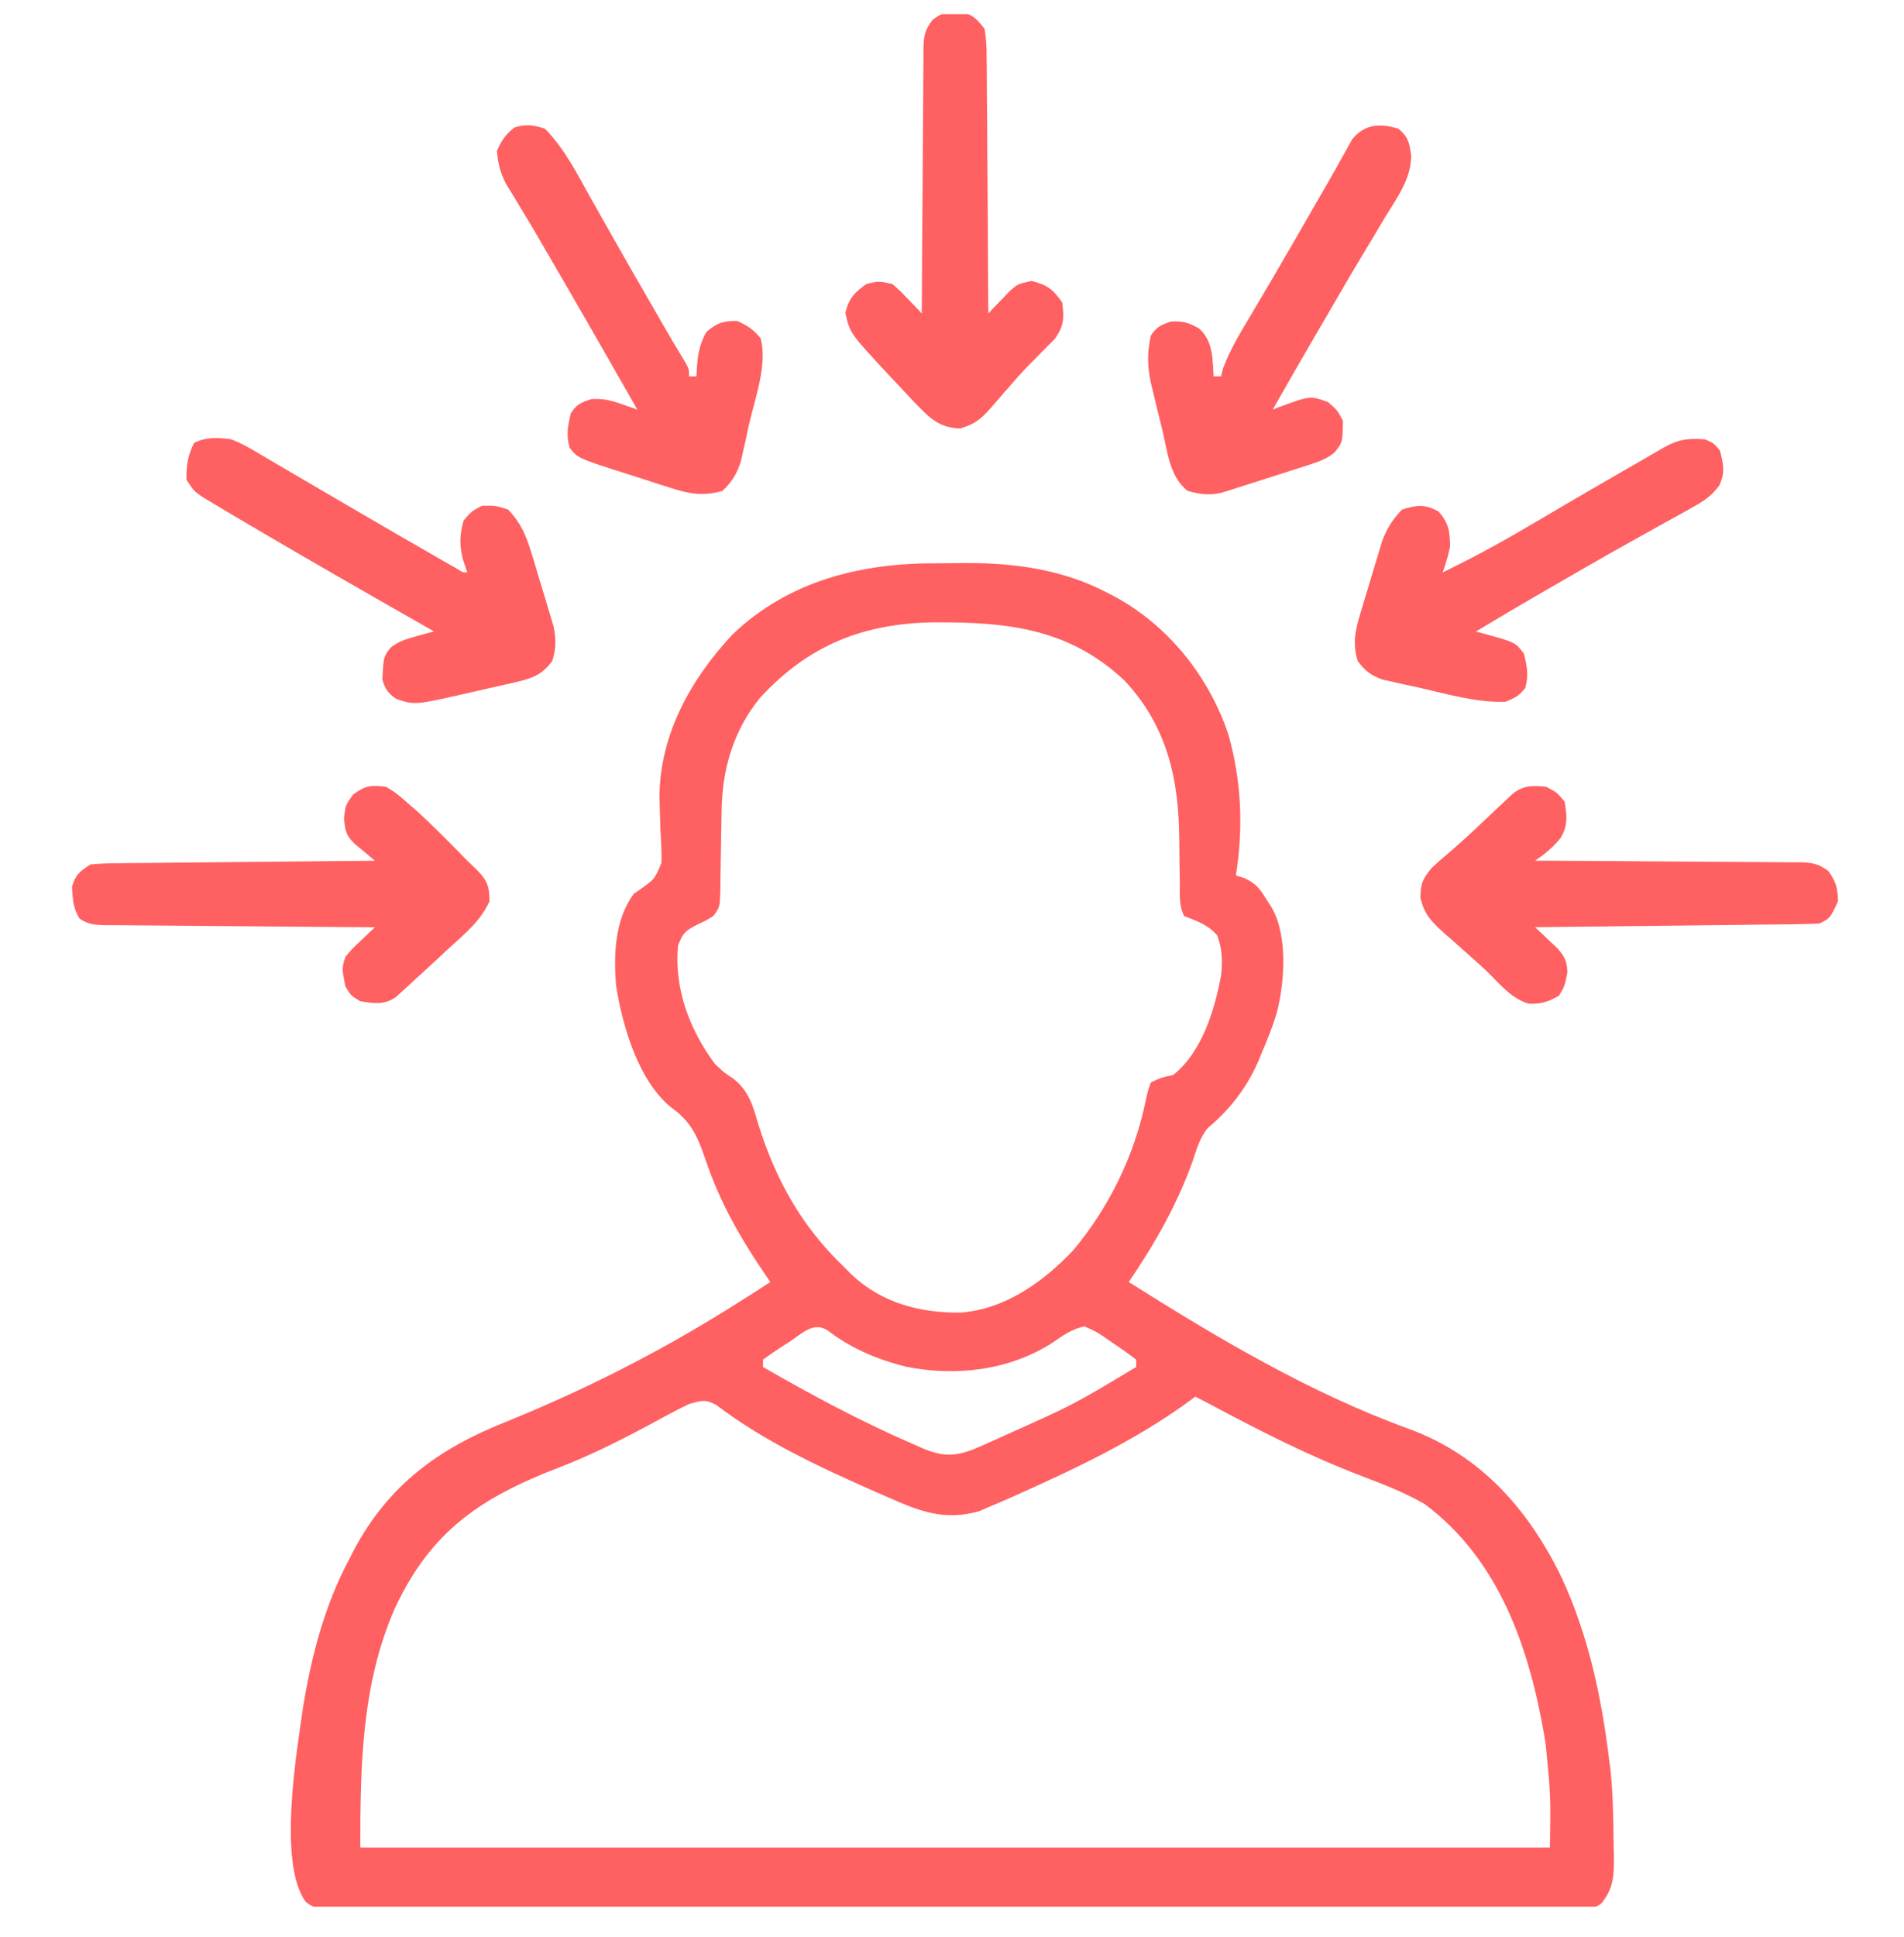 <svg width="60" height="61" viewBox="0 0 60 61" fill="none" xmlns="http://www.w3.org/2000/svg">
<g clip-path="url(#clip0_4_10059)">
<path d="M29.546 17.741C29.834 17.742 30.121 17.738 30.409 17.735C31.972 17.727 33.496 17.936 34.9 18.673C34.976 18.712 35.052 18.751 35.131 18.792C36.82 19.708 38.096 21.307 38.706 23.124C39.123 24.579 39.185 26.077 38.946 27.572C39.034 27.6 39.122 27.628 39.213 27.656C39.58 27.829 39.694 27.981 39.906 28.322C39.965 28.413 40.023 28.504 40.083 28.598C40.583 29.485 40.484 30.937 40.233 31.907C40.103 32.336 39.937 32.748 39.761 33.16C39.716 33.269 39.672 33.378 39.625 33.49C39.268 34.282 38.736 34.969 38.064 35.524C37.808 35.829 37.711 36.194 37.585 36.566C37.092 37.946 36.393 39.169 35.57 40.379C38.381 42.15 41.267 43.868 44.403 45.006C46.671 45.836 48.177 47.556 49.213 49.692C50.049 51.497 50.464 53.432 50.705 55.397C50.72 55.515 50.735 55.634 50.751 55.755C50.834 56.542 50.84 57.335 50.85 58.126C50.853 58.238 50.855 58.349 50.858 58.465C50.861 59.051 50.858 59.462 50.472 59.938C50.268 60.141 49.986 60.069 49.709 60.069C49.568 60.07 49.427 60.07 49.282 60.071C49.123 60.071 48.964 60.07 48.806 60.07C48.639 60.071 48.472 60.071 48.305 60.071C47.844 60.072 47.383 60.072 46.922 60.073C46.425 60.073 45.929 60.074 45.433 60.075C44.346 60.076 43.26 60.077 42.174 60.077C41.496 60.078 40.819 60.078 40.141 60.079C38.266 60.08 36.391 60.081 34.516 60.082C34.396 60.082 34.276 60.082 34.153 60.082C33.972 60.082 33.972 60.082 33.788 60.082C33.544 60.082 33.3 60.082 33.056 60.082C32.935 60.082 32.814 60.082 32.689 60.082C30.727 60.083 28.766 60.084 26.804 60.087C24.792 60.09 22.78 60.091 20.768 60.092C19.638 60.092 18.507 60.092 17.377 60.094C16.414 60.096 15.452 60.097 14.489 60.096C13.998 60.095 13.507 60.096 13.015 60.097C12.566 60.099 12.116 60.099 11.667 60.097C11.504 60.097 11.341 60.097 11.178 60.098C10.957 60.099 10.736 60.099 10.516 60.097C10.393 60.097 10.27 60.097 10.143 60.097C9.84 60.054 9.84 60.054 9.631 59.898C8.749 58.675 9.349 55.187 9.551 53.768C9.81 52.172 10.235 50.539 11.005 49.11C11.09 48.943 11.09 48.943 11.177 48.773C12.261 46.769 13.804 45.639 15.894 44.803C18.378 43.798 20.724 42.615 22.996 41.194C23.07 41.147 23.144 41.101 23.221 41.053C23.575 40.831 23.927 40.606 24.277 40.379C24.237 40.322 24.197 40.265 24.157 40.207C23.351 39.028 22.695 37.895 22.239 36.544C21.987 35.804 21.787 35.327 21.131 34.865C20.11 34.019 19.618 32.321 19.416 31.052C19.331 30.073 19.372 28.976 19.969 28.154C20.067 28.085 20.067 28.085 20.167 28.015C20.633 27.686 20.633 27.686 20.845 27.175C20.852 26.839 20.837 26.511 20.813 26.175C20.805 25.934 20.798 25.693 20.792 25.452C20.789 25.336 20.786 25.22 20.783 25.101C20.788 23.134 21.778 21.374 23.091 19.976C24.873 18.277 27.161 17.728 29.546 17.741ZM23.953 21.976C23.102 23.018 22.752 24.25 22.739 25.572C22.735 25.749 22.732 25.926 22.729 26.103C22.724 26.38 22.72 26.657 22.716 26.934C22.713 27.203 22.708 27.472 22.702 27.74C22.702 27.823 22.701 27.906 22.701 27.992C22.687 28.564 22.687 28.564 22.491 28.839C22.297 28.969 22.297 28.969 21.941 29.137C21.567 29.335 21.514 29.405 21.366 29.784C21.238 31.126 21.73 32.44 22.53 33.51C22.821 33.785 22.821 33.785 23.113 33.975C23.598 34.365 23.725 34.816 23.891 35.394C24.449 37.173 25.258 38.62 26.605 39.913C26.713 40.022 26.713 40.022 26.823 40.133C27.782 41.042 28.994 41.356 30.279 41.342C31.684 41.23 32.875 40.376 33.823 39.377C34.95 38.026 35.744 36.404 36.101 34.681C36.175 34.346 36.175 34.346 36.268 34.092C36.596 33.939 36.596 33.939 36.967 33.859C37.876 33.141 38.279 31.815 38.48 30.715C38.527 30.266 38.519 29.886 38.356 29.457C38.057 29.119 37.732 29.015 37.316 28.853C37.144 28.509 37.181 28.161 37.179 27.784C37.176 27.612 37.174 27.439 37.171 27.266C37.167 26.995 37.163 26.725 37.162 26.454C37.148 24.534 36.788 22.886 35.439 21.438C33.826 19.919 32.032 19.618 29.901 19.604C29.76 19.603 29.619 19.602 29.474 19.601C27.225 19.623 25.481 20.314 23.953 21.976ZM24.844 42.285C24.768 42.333 24.691 42.381 24.612 42.431C24.418 42.555 24.23 42.688 24.044 42.823C24.044 42.9 24.044 42.977 24.044 43.056C25.604 43.953 27.178 44.797 28.832 45.508C28.954 45.563 28.954 45.563 29.078 45.618C29.686 45.872 30.058 45.881 30.668 45.651C30.922 45.546 31.172 45.434 31.422 45.319C31.559 45.257 31.559 45.257 31.699 45.194C33.818 44.247 33.818 44.247 35.803 43.056C35.803 42.979 35.803 42.903 35.803 42.823C35.547 42.625 35.294 42.447 35.024 42.27C34.951 42.219 34.878 42.169 34.803 42.116C34.561 41.951 34.561 41.951 34.173 41.776C33.779 41.86 33.502 42.056 33.176 42.285C31.799 43.168 30.112 43.364 28.533 43.042C27.667 42.825 26.828 42.472 26.114 41.928C25.645 41.584 25.261 42.016 24.844 42.285ZM37.665 43.988C37.606 44.033 37.546 44.078 37.484 44.125C35.859 45.313 34.025 46.194 32.193 47.015C32.111 47.052 32.028 47.089 31.943 47.128C31.712 47.231 31.48 47.331 31.247 47.429C31.117 47.485 30.988 47.54 30.854 47.597C29.771 47.906 28.992 47.607 27.988 47.16C27.856 47.103 27.724 47.046 27.589 46.987C25.85 46.218 24.085 45.404 22.566 44.247C22.218 44.061 22.091 44.116 21.715 44.221C21.508 44.317 21.304 44.421 21.104 44.53C20.986 44.593 20.869 44.657 20.747 44.722C20.623 44.789 20.498 44.857 20.369 44.926C19.449 45.416 18.534 45.87 17.561 46.243C15.145 47.175 13.573 48.232 12.445 50.653C11.393 53.033 11.354 55.635 11.354 58.191C23.725 58.191 36.096 58.191 48.842 58.191C48.867 56.556 48.867 56.556 48.711 54.953C48.696 54.858 48.68 54.763 48.665 54.665C48.184 51.88 47.235 49.111 44.883 47.364C44.241 46.996 43.556 46.736 42.866 46.473C41.238 45.848 39.712 45.072 38.176 44.252C38.007 44.162 37.837 44.073 37.665 43.988Z" fill="#FF6061"/>
<path d="M7.274 13.834C7.608 13.956 7.902 14.13 8.206 14.314C8.294 14.366 8.383 14.417 8.475 14.47C8.67 14.583 8.864 14.698 9.058 14.813C9.385 15.007 9.713 15.198 10.042 15.389C10.513 15.663 10.983 15.938 11.454 16.213C12.152 16.622 12.852 17.026 13.554 17.428C13.659 17.489 13.764 17.549 13.871 17.611C13.967 17.666 14.062 17.72 14.161 17.777C14.245 17.825 14.329 17.873 14.416 17.923C14.59 18.034 14.59 18.034 14.725 18.025C14.684 17.907 14.644 17.79 14.602 17.669C14.474 17.21 14.477 16.86 14.609 16.395C14.856 16.104 14.856 16.104 15.191 15.929C15.606 15.922 15.606 15.922 16.006 16.046C16.412 16.466 16.582 16.869 16.75 17.424C16.773 17.499 16.796 17.574 16.82 17.652C16.867 17.809 16.915 17.968 16.961 18.126C17.032 18.367 17.106 18.606 17.18 18.846C17.226 19 17.272 19.155 17.318 19.309C17.38 19.517 17.38 19.517 17.444 19.73C17.525 20.15 17.528 20.411 17.403 20.819C17.062 21.288 16.705 21.383 16.152 21.509C16.077 21.526 16.002 21.544 15.925 21.561C15.766 21.598 15.607 21.633 15.448 21.668C15.207 21.721 14.966 21.777 14.725 21.833C13.072 22.209 13.072 22.209 12.484 22.012C12.221 21.824 12.14 21.713 12.048 21.401C12.085 20.69 12.085 20.69 12.307 20.399C12.566 20.196 12.8 20.127 13.117 20.041C13.222 20.011 13.327 19.982 13.435 19.952C13.515 19.931 13.595 19.91 13.678 19.888C13.593 19.84 13.509 19.792 13.423 19.743C11.483 18.638 9.546 17.53 7.624 16.395C7.537 16.344 7.45 16.293 7.361 16.24C7.142 16.111 6.924 15.981 6.707 15.849C6.594 15.782 6.482 15.714 6.366 15.644C6.11 15.464 6.11 15.464 5.877 15.114C5.86 14.704 5.924 14.314 6.117 13.95C6.489 13.758 6.87 13.781 7.274 13.834Z" fill="#FF6061"/>
<path d="M53.73 13.837C54.007 13.96 54.007 13.96 54.196 14.186C54.316 14.62 54.368 14.879 54.178 15.293C53.924 15.635 53.694 15.78 53.322 15.986C53.192 16.059 53.061 16.133 52.927 16.208C52.785 16.286 52.642 16.364 52.5 16.442C52.354 16.523 52.208 16.605 52.062 16.687C51.76 16.856 51.458 17.025 51.156 17.193C50.452 17.585 49.756 17.989 49.059 18.392C48.876 18.497 48.876 18.497 48.69 18.604C47.959 19.026 47.233 19.454 46.512 19.891C46.598 19.914 46.684 19.938 46.772 19.962C47.75 20.229 47.75 20.229 48.025 20.589C48.119 20.986 48.179 21.279 48.062 21.674C47.874 21.914 47.725 21.989 47.443 22.103C46.537 22.135 45.599 21.859 44.722 21.659C44.587 21.63 44.451 21.601 44.312 21.571C44.182 21.542 44.053 21.512 43.919 21.482C43.802 21.456 43.685 21.43 43.564 21.403C43.193 21.266 43.024 21.139 42.786 20.822C42.616 20.263 42.706 19.864 42.871 19.312C42.905 19.199 42.905 19.199 42.939 19.084C42.986 18.926 43.034 18.768 43.083 18.611C43.157 18.371 43.228 18.13 43.299 17.89C43.345 17.735 43.392 17.581 43.439 17.427C43.481 17.288 43.523 17.15 43.567 17.007C43.725 16.614 43.89 16.353 44.183 16.049C44.662 15.901 44.885 15.873 45.333 16.107C45.656 16.487 45.688 16.717 45.697 17.213C45.64 17.498 45.56 17.753 45.464 18.028C46.384 17.581 47.276 17.102 48.156 16.58C48.398 16.438 48.64 16.296 48.882 16.154C49.007 16.08 49.132 16.006 49.261 15.931C49.881 15.567 50.503 15.208 51.126 14.849C51.326 14.733 51.527 14.617 51.727 14.502C51.91 14.397 51.91 14.397 52.096 14.289C52.203 14.227 52.311 14.165 52.422 14.101C52.891 13.835 53.183 13.799 53.73 13.837Z" fill="#FF6061"/>
<path d="M17.173 4.054C17.794 4.685 18.185 5.471 18.614 6.237C18.695 6.381 18.777 6.525 18.858 6.669C18.984 6.892 19.11 7.115 19.236 7.337C19.681 8.126 20.133 8.91 20.586 9.693C20.659 9.82 20.732 9.947 20.807 10.077C21.177 10.72 21.177 10.72 21.561 11.354C21.714 11.622 21.714 11.622 21.714 11.855C21.791 11.855 21.867 11.855 21.947 11.855C21.951 11.751 21.951 11.751 21.956 11.646C21.989 11.185 22.03 10.866 22.259 10.457C22.595 10.167 22.784 10.108 23.227 10.108C23.553 10.249 23.746 10.38 23.969 10.654C24.194 11.485 23.782 12.575 23.598 13.39C23.569 13.525 23.541 13.661 23.511 13.8C23.481 13.93 23.452 14.061 23.421 14.195C23.395 14.313 23.369 14.431 23.342 14.552C23.204 14.948 23.068 15.176 22.762 15.464C22.159 15.631 21.732 15.559 21.145 15.37C21.072 15.348 20.999 15.325 20.924 15.301C20.695 15.228 20.466 15.153 20.236 15.078C20.082 15.029 19.927 14.98 19.771 14.931C18.208 14.432 18.208 14.432 17.952 14.103C17.835 13.709 17.895 13.415 17.988 13.019C18.175 12.724 18.311 12.678 18.643 12.568C19.028 12.553 19.228 12.602 19.584 12.727C19.678 12.759 19.772 12.792 19.868 12.825C19.939 12.851 20.011 12.876 20.084 12.902C19.052 11.09 18.015 9.281 16.962 7.481C16.902 7.379 16.842 7.276 16.781 7.17C16.645 6.94 16.507 6.711 16.367 6.483C16.294 6.361 16.22 6.239 16.144 6.113C16.076 6.003 16.009 5.893 15.939 5.78C15.764 5.427 15.691 5.144 15.66 4.753C15.804 4.419 15.931 4.23 16.22 4.011C16.592 3.904 16.805 3.934 17.173 4.054Z" fill="#FF6061"/>
<path d="M44.066 4.053C44.386 4.319 44.413 4.502 44.471 4.915C44.459 5.654 44.019 6.235 43.644 6.847C43.524 7.048 43.404 7.25 43.285 7.451C43.161 7.658 43.037 7.864 42.913 8.07C42.536 8.696 42.17 9.329 41.803 9.961C41.669 10.19 41.536 10.418 41.402 10.647C40.965 11.396 40.535 12.147 40.107 12.901C40.209 12.861 40.209 12.861 40.312 12.82C41.293 12.46 41.293 12.46 41.854 12.668C42.138 12.915 42.138 12.915 42.319 13.25C42.308 13.934 42.308 13.934 42.054 14.252C41.819 14.443 41.614 14.521 41.326 14.615C41.17 14.666 41.17 14.666 41.011 14.718C40.902 14.752 40.794 14.787 40.682 14.822C40.577 14.856 40.472 14.891 40.363 14.926C40.046 15.029 39.727 15.13 39.409 15.229C39.302 15.264 39.196 15.298 39.086 15.333C38.983 15.365 38.881 15.397 38.776 15.431C38.684 15.459 38.593 15.488 38.499 15.518C38.112 15.61 37.809 15.57 37.43 15.462C36.843 15.023 36.783 14.157 36.615 13.483C36.592 13.395 36.57 13.306 36.547 13.215C36.477 12.938 36.411 12.662 36.346 12.384C36.324 12.298 36.303 12.211 36.281 12.122C36.156 11.571 36.141 11.134 36.265 10.572C36.451 10.294 36.575 10.237 36.891 10.129C37.262 10.102 37.454 10.16 37.779 10.34C38.23 10.742 38.209 11.284 38.245 11.853C38.322 11.853 38.398 11.853 38.477 11.853C38.501 11.764 38.525 11.674 38.549 11.582C38.776 10.981 39.102 10.454 39.431 9.903C39.578 9.654 39.725 9.404 39.872 9.155C39.949 9.025 40.025 8.895 40.104 8.762C40.571 7.968 41.028 7.169 41.487 6.371C41.622 6.136 41.758 5.901 41.894 5.667C42.022 5.445 42.148 5.221 42.272 4.995C42.331 4.89 42.39 4.786 42.45 4.678C42.501 4.585 42.552 4.492 42.604 4.397C42.999 3.901 43.487 3.877 44.066 4.053Z" fill="#FF6061"/>
<path d="M48.722 24.779C49.057 24.954 49.057 24.954 49.304 25.245C49.378 25.699 49.416 25.983 49.185 26.384C48.943 26.683 48.693 26.894 48.373 27.108C48.484 27.108 48.596 27.108 48.71 27.109C49.759 27.113 50.807 27.12 51.855 27.129C52.394 27.134 52.933 27.137 53.472 27.139C53.992 27.141 54.513 27.145 55.033 27.15C55.231 27.152 55.43 27.153 55.628 27.153C55.906 27.153 56.184 27.157 56.462 27.16C56.585 27.16 56.585 27.16 56.711 27.159C57.1 27.167 57.305 27.199 57.618 27.439C57.86 27.766 57.911 27.983 57.92 28.388C57.672 28.92 57.672 28.92 57.338 29.087C57.053 29.101 56.773 29.108 56.488 29.111C56.401 29.112 56.313 29.113 56.223 29.114C55.933 29.118 55.644 29.121 55.354 29.123C55.153 29.126 54.953 29.128 54.752 29.131C54.223 29.137 53.695 29.143 53.166 29.149C52.627 29.154 52.087 29.161 51.548 29.167C50.49 29.18 49.431 29.192 48.373 29.203C48.439 29.265 48.505 29.326 48.574 29.389C48.659 29.471 48.745 29.553 48.833 29.638C48.919 29.718 49.004 29.799 49.092 29.882C49.321 30.154 49.379 30.28 49.392 30.629C49.304 31.066 49.304 31.066 49.13 31.357C48.806 31.551 48.549 31.634 48.168 31.611C47.646 31.452 47.306 31.045 46.93 30.666C46.713 30.454 46.487 30.254 46.259 30.054C46.088 29.901 45.917 29.749 45.746 29.596C45.663 29.524 45.58 29.451 45.494 29.377C45.099 29.017 44.903 28.823 44.761 28.294C44.765 27.837 44.822 27.693 45.113 27.34C45.315 27.151 45.523 26.972 45.734 26.794C46.236 26.36 46.715 25.9 47.197 25.444C47.27 25.375 47.343 25.306 47.419 25.235C47.485 25.172 47.551 25.11 47.619 25.045C47.974 24.736 48.261 24.734 48.722 24.779Z" fill="#FF6061"/>
<path d="M12.165 24.781C12.468 24.965 12.468 24.965 12.769 25.225C12.934 25.367 12.934 25.367 13.102 25.513C13.665 26.024 14.196 26.565 14.726 27.11C14.885 27.262 14.885 27.262 15.047 27.417C15.365 27.751 15.425 27.932 15.425 28.39C15.143 29.017 14.611 29.44 14.115 29.896C14.029 29.977 13.943 30.057 13.854 30.14C13.603 30.374 13.35 30.605 13.096 30.835C12.983 30.94 12.983 30.94 12.868 31.047C12.798 31.11 12.728 31.173 12.656 31.238C12.595 31.294 12.534 31.35 12.472 31.407C12.092 31.66 11.791 31.606 11.35 31.534C11.059 31.359 11.059 31.359 10.884 31.068C10.771 30.5 10.771 30.5 10.884 30.137C11.097 29.885 11.097 29.885 11.355 29.64C11.441 29.558 11.527 29.476 11.615 29.392C11.681 29.33 11.748 29.269 11.816 29.205C11.646 29.204 11.646 29.204 11.473 29.203C10.409 29.197 9.346 29.188 8.282 29.178C7.735 29.173 7.188 29.168 6.641 29.165C6.113 29.162 5.586 29.157 5.058 29.151C4.856 29.149 4.655 29.148 4.453 29.147C4.172 29.146 3.89 29.143 3.608 29.139C3.524 29.139 3.441 29.14 3.354 29.14C3.022 29.133 2.79 29.127 2.511 28.936C2.303 28.611 2.289 28.305 2.269 27.925C2.397 27.529 2.493 27.465 2.851 27.226C3.143 27.201 3.422 27.19 3.714 27.189C3.801 27.188 3.889 27.187 3.979 27.185C4.268 27.182 4.557 27.18 4.846 27.178C5.047 27.176 5.247 27.173 5.448 27.171C5.975 27.165 6.503 27.16 7.031 27.156C7.569 27.151 8.108 27.145 8.646 27.14C9.703 27.128 10.759 27.119 11.816 27.11C11.729 27.038 11.729 27.038 11.642 26.965C11.567 26.902 11.492 26.84 11.415 26.775C11.341 26.713 11.267 26.651 11.19 26.587C10.905 26.322 10.885 26.187 10.841 25.793C10.884 25.363 10.884 25.363 11.132 25.021C11.532 24.734 11.682 24.725 12.165 24.781Z" fill="#FF6061"/>
<path d="M30.096 0.386C30.173 0.385 30.25 0.384 30.329 0.383C30.678 0.475 30.806 0.627 31.028 0.91C31.075 1.218 31.094 1.478 31.091 1.786C31.093 1.874 31.094 1.961 31.095 2.051C31.098 2.34 31.099 2.628 31.099 2.917C31.101 3.117 31.102 3.317 31.105 3.518C31.11 4.045 31.112 4.571 31.114 5.098C31.116 5.636 31.121 6.173 31.126 6.711C31.134 7.766 31.14 8.82 31.144 9.875C31.206 9.809 31.269 9.743 31.333 9.674C31.416 9.589 31.498 9.503 31.583 9.415C31.665 9.33 31.746 9.244 31.83 9.156C32.076 8.944 32.076 8.944 32.505 8.849C32.998 8.97 33.181 9.11 33.473 9.526C33.535 10.018 33.532 10.255 33.246 10.668C33.141 10.774 33.035 10.88 32.927 10.988C32.809 11.108 32.692 11.228 32.575 11.348C32.512 11.41 32.45 11.473 32.386 11.537C32.182 11.748 31.99 11.965 31.799 12.186C31.733 12.26 31.668 12.335 31.601 12.411C31.474 12.556 31.348 12.702 31.224 12.849C30.906 13.203 30.729 13.352 30.262 13.494C29.59 13.477 29.295 13.159 28.842 12.7C28.68 12.528 28.518 12.355 28.357 12.181C28.277 12.097 28.197 12.011 28.114 11.924C26.779 10.495 26.779 10.495 26.64 9.853C26.752 9.394 26.921 9.219 27.302 8.944C27.688 8.849 27.688 8.849 28.117 8.944C28.363 9.156 28.363 9.156 28.61 9.415C28.692 9.501 28.775 9.586 28.86 9.674C28.922 9.741 28.985 9.807 29.049 9.875C29.049 9.764 29.049 9.652 29.05 9.538C29.054 8.489 29.061 7.441 29.07 6.393C29.075 5.854 29.078 5.315 29.08 4.776C29.082 4.255 29.086 3.735 29.091 3.215C29.093 3.017 29.094 2.818 29.094 2.62C29.095 2.342 29.098 2.064 29.102 1.786C29.101 1.704 29.1 1.622 29.1 1.537C29.108 1.142 29.14 0.942 29.387 0.627C29.652 0.429 29.771 0.381 30.096 0.386Z" fill="#FF6061"/>
</g>
<defs>
<clipPath id="clip0_4_10059">
<rect width="59.608" height="59.608" fill="white" transform="translate(0.292 0.445)"/>
</clipPath>
</defs>
</svg>

